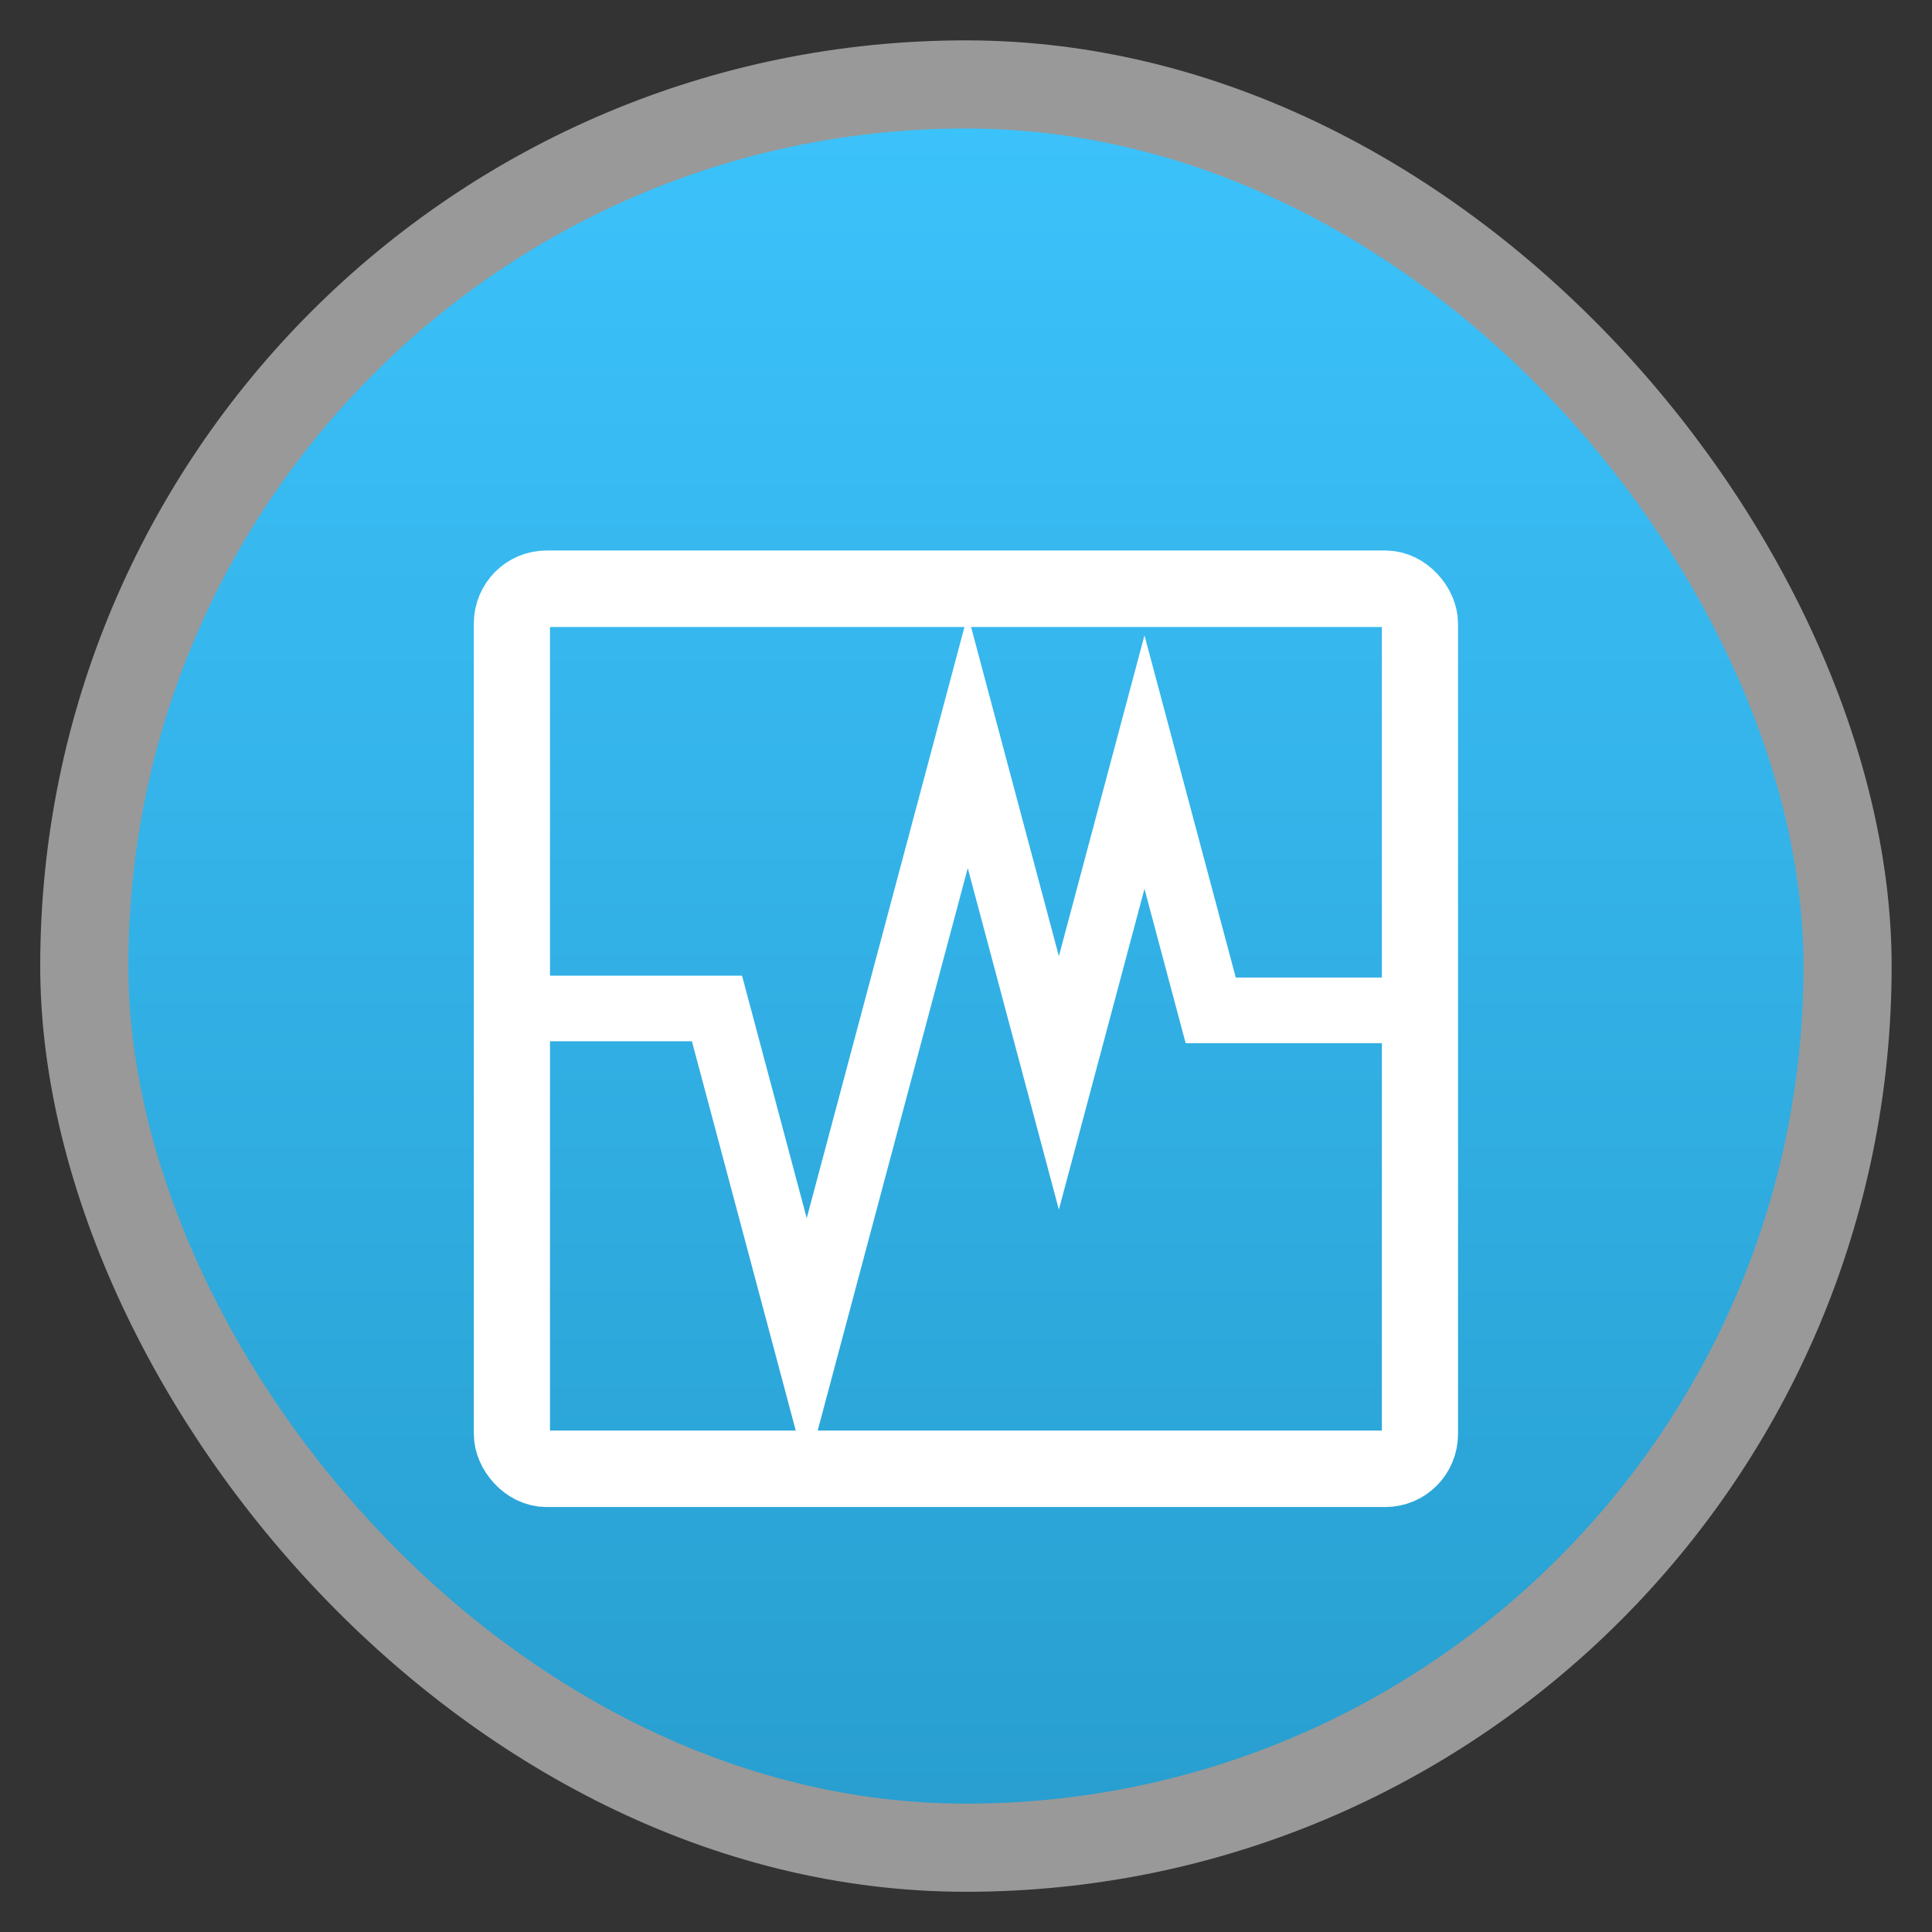 <svg width="48" xmlns="http://www.w3.org/2000/svg" viewBox="0 0 13.547 13.547" height="48" xmlns:xlink="http://www.w3.org/1999/xlink">
<rect x="0" y="0" width="13.547" height="13.547" fill="#333333" stroke="none"/>
<defs>
<linearGradient id="linearGradient4460">
<stop offset="0" style="stop-color:#289fd0"/>
<stop offset="1" style="stop-color:#3cc2fb"/>
</linearGradient>
<linearGradient gradientTransform="matrix(1.095 0 0 1.095 -133.002 -9.569)" xlink:href="#linearGradient4460" id="linearGradient4500" y1="279.096" y2="268.33" gradientUnits="userSpaceOnUse" x2="0"/>
</defs>
<g style="fill-rule:evenodd" transform="translate(0 -283.453)">
<rect width="12.982" x=".282" y="283.736" rx="6.491" height="12.982" style="opacity:.5;fill:#fff"/>
<rect width="11.746" x=".9" y="284.354" rx="5.873" height="11.746" style="fill:url(#linearGradient4500)"/>
</g>
<g style="fill:none;stroke:#fff" transform="matrix(.229 0 0 .23 1.277 -229.209)">
<rect width="27.804" x="10.098" y="1014.51" rx="1.059" height="26.829" style="stroke-width:2.332"/>
<path style="stroke-width:2" d="m 10.791,1027.306 5.586,0 2.748,10.257 4.931,-18.402 2.79,10.414 2.621,-9.781 2.028,7.569 5.464,0"/>
</g>
</svg>

